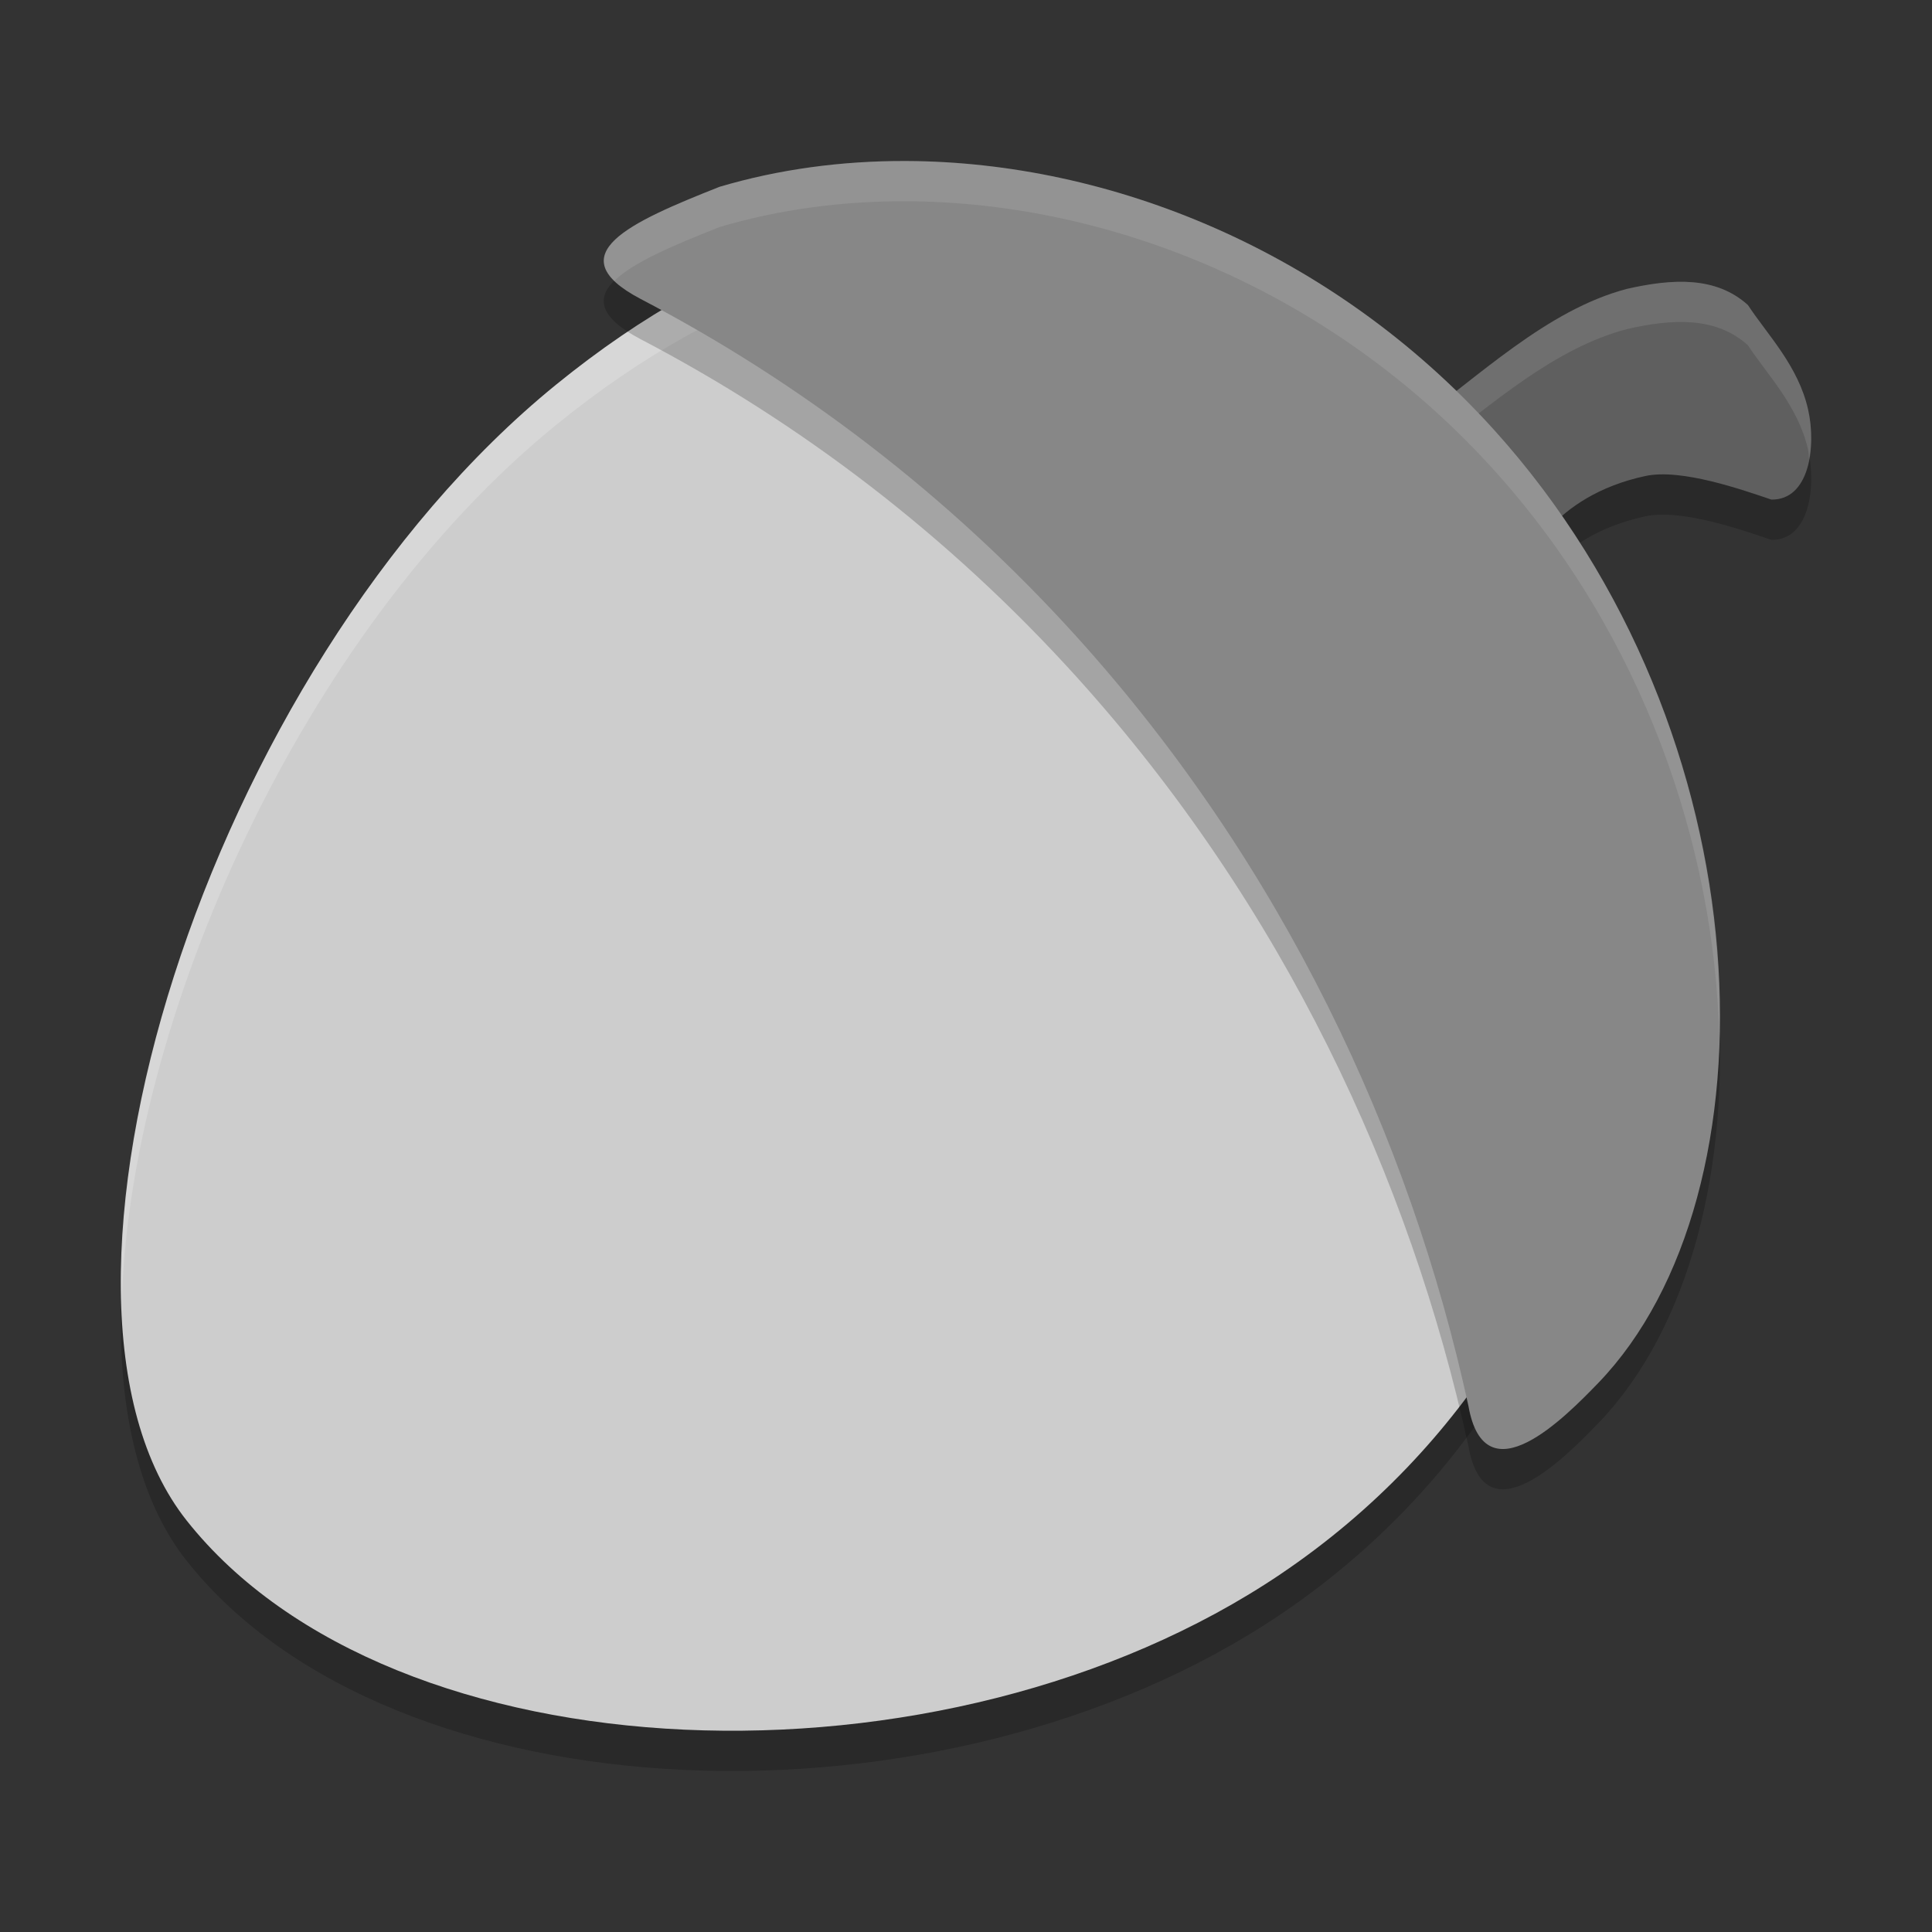 <svg xmlns="http://www.w3.org/2000/svg" width="48" height="48" version="1.1">
 <rect width="100%" height="100%" fill="#333333" stroke="none"/>
 <path d="m 35,11.621 c 1.749,-1.273 3.425,-2.915 5.414,-3.442 1.154,-0.264 2.226,-0.312 3.012,0.399 0.481,0.733 1.25,1.507 1.496,2.598 0.21,0.932 0.026,2.251 -0.913,2.236 -0.706,-0.238 -2.227,-0.777 -3.123,-0.586 -2.36,0.501 -2.979,2.175 -2.979,2.175 z" style="opacity:0.2"/>
 <path d="M 31.82,40.106 C 23.453,45.747 9.742,45.22 4.639,38.779 0.256,33.247 5.122,17.627 13.812,10.56 22.502,3.492 30.882,5.935 36.813,13.539 c 5.932,7.605 4.291,20.306 -4.994,26.567 z" style="opacity:0.2"/>
 <path style="fill:#5f5f5f" d="m 35,10.621 c 1.749,-1.273 3.425,-2.915 5.414,-3.442 1.154,-0.264 2.226,-0.312 3.012,0.399 0.481,0.733 1.25,1.507 1.496,2.598 0.21,0.932 0.026,2.251 -0.913,2.236 C 43.302,12.174 41.781,11.635 40.886,11.825 38.526,12.327 37.907,14 37.907,14 Z"/>
 <path style="opacity:0.1;fill:#ffffff" d="M 42.059 7.012 C 41.548 6.968 40.991 7.046 40.414 7.178 C 38.425 7.705 36.749 9.348 35 10.621 L 35.518 11.223 C 37.083 10.023 38.622 8.653 40.414 8.178 C 41.568 7.913 42.64 7.867 43.426 8.578 C 43.907 9.311 44.676 10.086 44.922 11.176 C 44.939 11.251 44.936 11.337 44.947 11.416 C 45.023 11.017 45.01 10.565 44.922 10.176 C 44.676 9.086 43.907 8.311 43.426 7.578 C 43.033 7.223 42.569 7.056 42.059 7.012 z"/>
 <path style="fill:#cdcdcd" d="M 31.82,39.106 C 23.453,44.747 9.742,44.22 4.639,37.779 0.256,32.247 5.122,16.627 13.812,9.56 22.502,2.492 30.882,4.935 36.813,12.539 c 5.932,7.605 4.291,20.306 -4.994,26.567 z"/>
 <path style="opacity:0.2;fill:#ffffff" d="M 24.861 5.381 C 21.357 5.196 17.614 6.468 13.812 9.561 C 7.174 14.96 2.782 25.337 3.025 32.408 C 3.198 25.388 7.48 15.711 13.812 10.561 C 22.502 3.493 30.881 5.934 36.812 13.539 C 38.987 16.326 40.135 19.8 40.271 23.389 C 40.33 19.449 39.188 15.585 36.812 12.539 C 33.476 8.261 29.367 5.618 24.861 5.381 z"/>
 <path d="m 22.515,5 c -1.611,-0.006 -3.177,0.208 -4.637,0.641 -2.22,0.878 -4.043,1.688 -1.968,2.783 3.934,2.056 7.641,4.855 10.849,8.407 5.104,5.652 8.273,12.425 9.725,19.105 0.411,2.31 2.41,0.266 3.229,-0.581 C 44.196,30.696 43.972,19.268 37.119,11.68 33.097,7.227 27.587,5.02 22.515,5 Z" style="opacity:0.2"/>
 <path style="fill:#878787" d="m 22.515,4 c -1.611,-0.006 -3.177,0.208 -4.637,0.641 -2.22,0.878 -4.043,1.688 -1.968,2.783 3.934,2.056 7.641,4.855 10.849,8.407 5.104,5.652 8.273,12.425 9.725,19.105 0.411,2.31 2.41,0.266 3.229,-0.581 C 44.196,29.696 43.972,18.268 37.119,10.68 33.097,6.227 27.587,4.02 22.515,4 Z"/>
 <path style="opacity:0.1;fill:#ffffff" d="M 22.516 4 C 20.905 3.994 19.339 4.208 17.879 4.641 C 15.971 5.395 14.363 6.1 15.264 6.979 C 15.725 6.519 16.747 6.088 17.879 5.641 C 19.339 5.208 20.905 4.994 22.516 5 C 27.587 5.02 33.098 7.227 37.119 11.68 C 40.842 15.802 42.595 21.054 42.713 25.742 C 42.838 20.814 41.11 15.098 37.119 10.68 C 33.098 6.227 27.587 4.02 22.516 4 z"/>
</svg>

